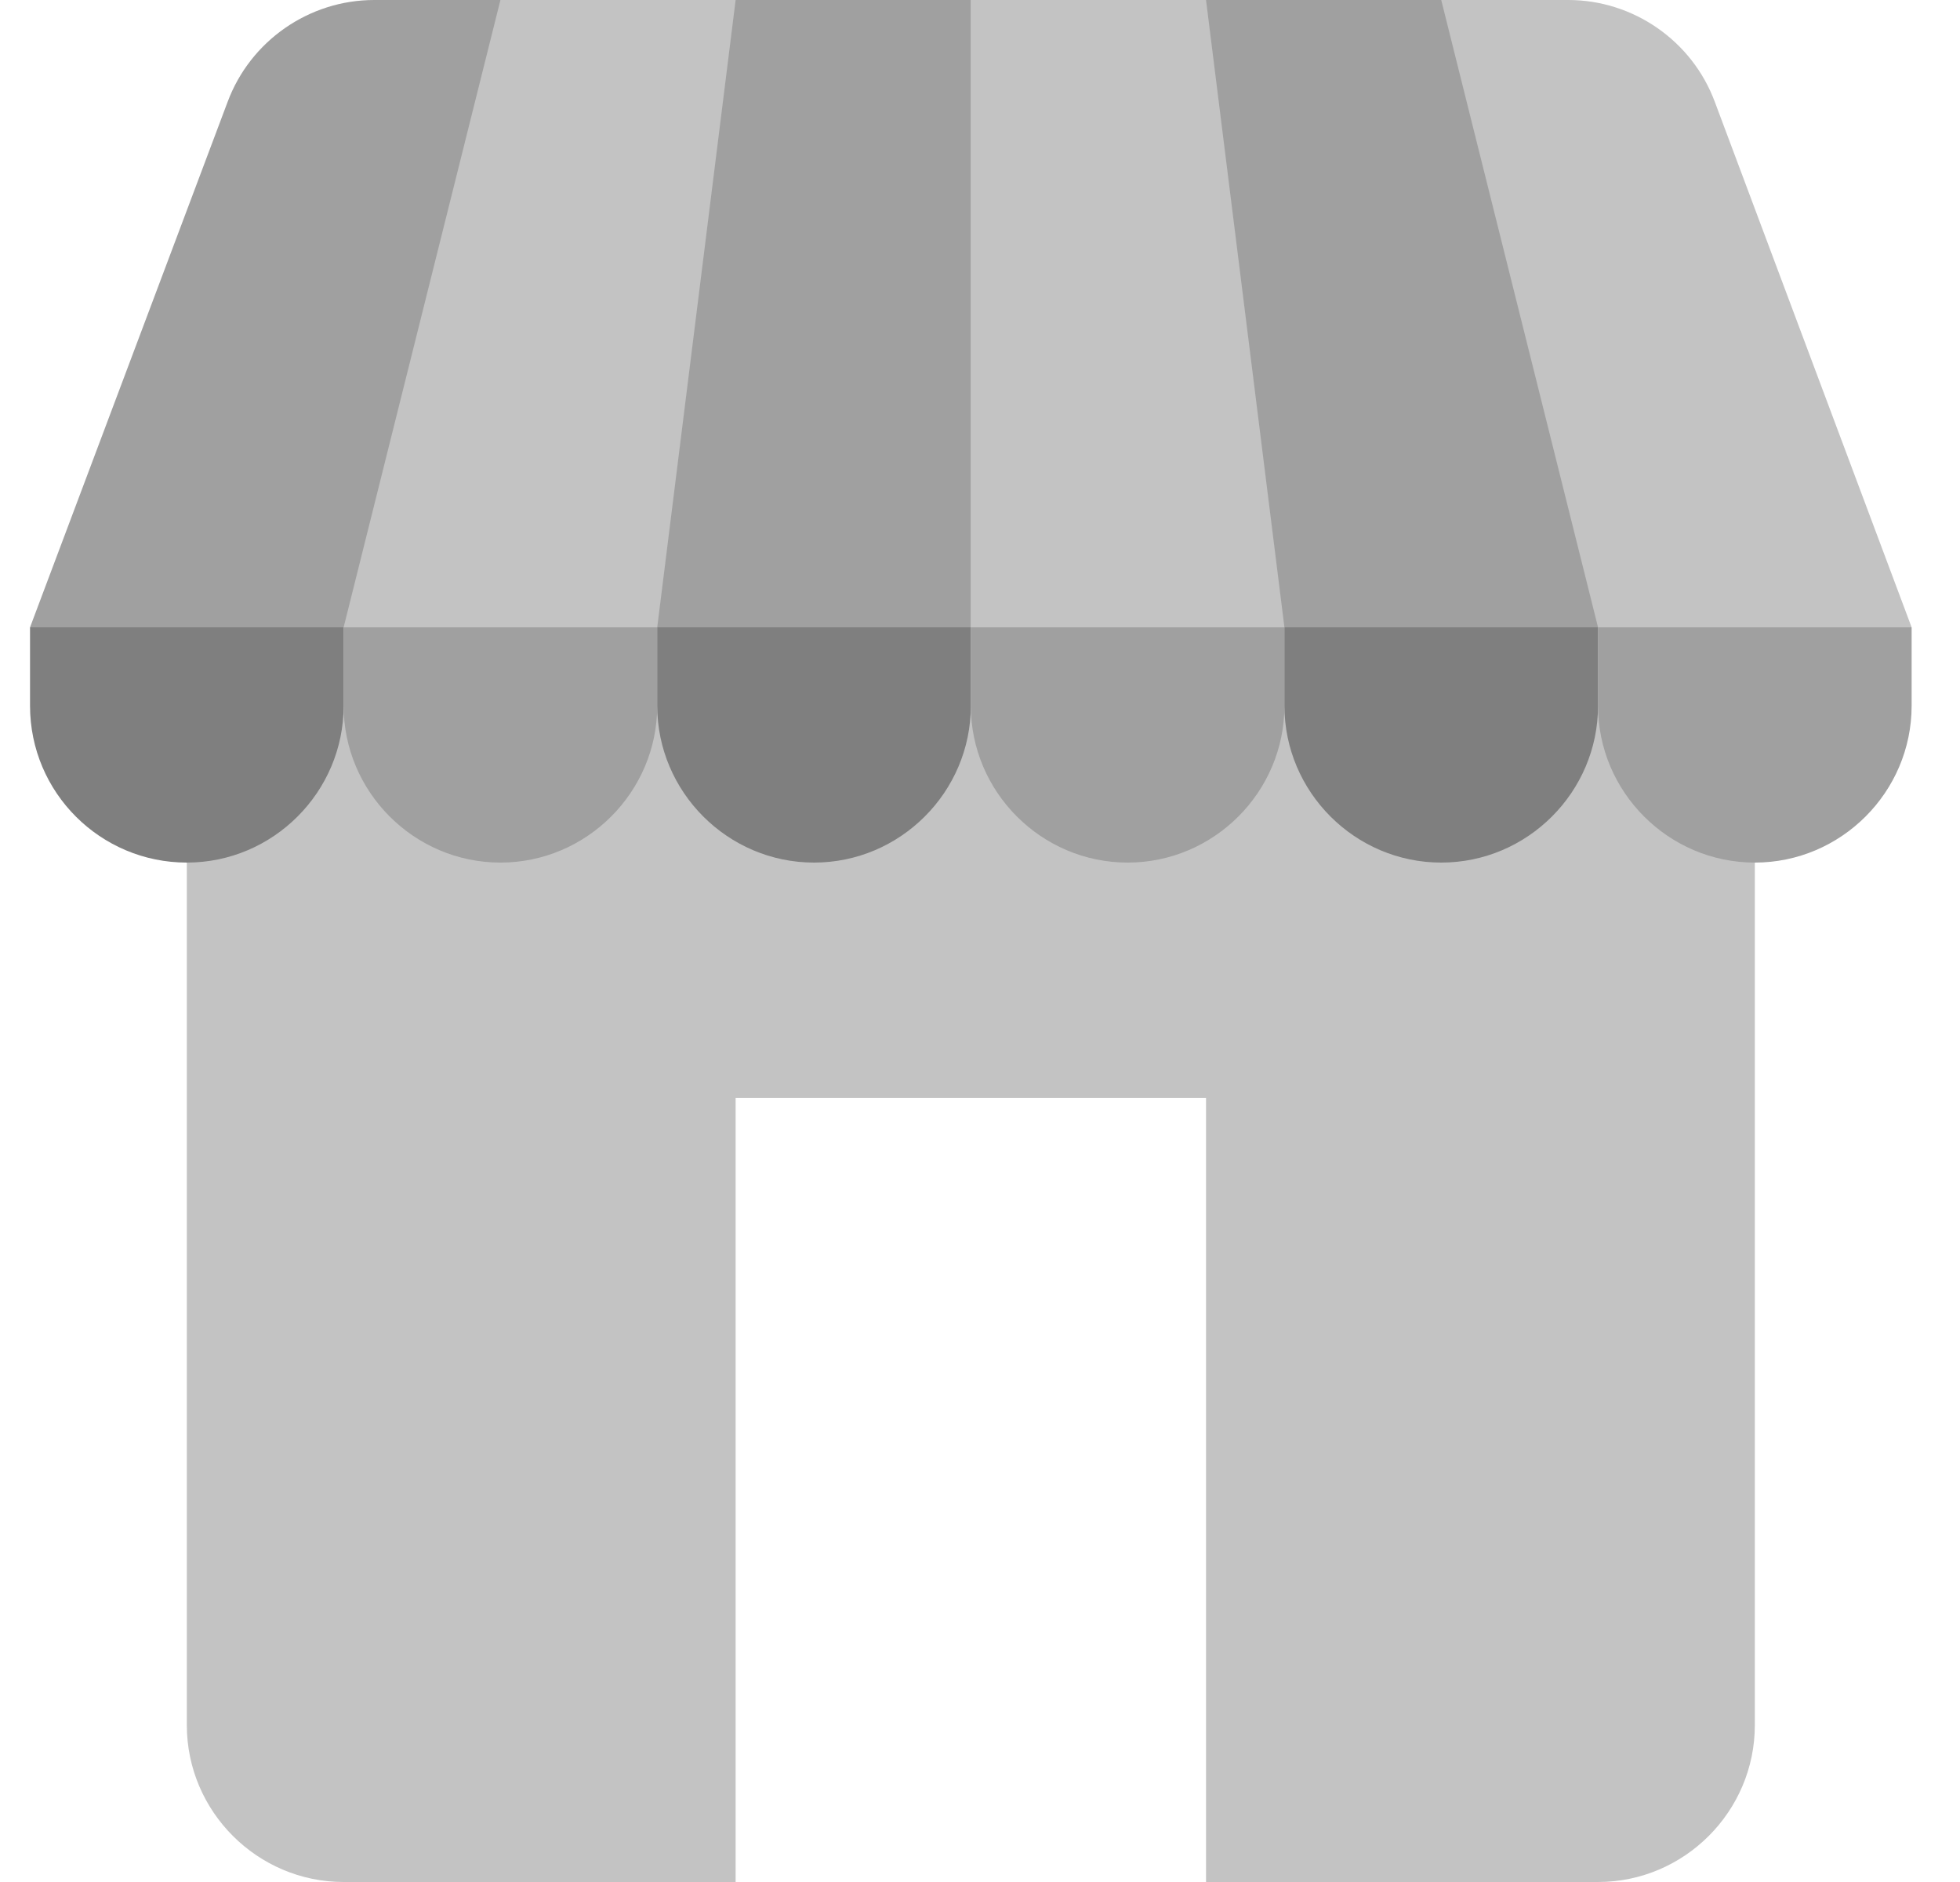 <svg width="25" height="24" viewBox="0 0 25 24" fill="none" xmlns="http://www.w3.org/2000/svg">
<g clip-path="url(#clip0_7512_28615)">
<path d="M24.383 8H12.383V0H20.003C20.833 0 21.583 0.52 21.873 1.3L24.383 8Z" fill="#C3C3C3"/>
<path d="M2.383 8V22C2.383 23.1 3.283 24 4.383 24H9.383V14H15.383V24H20.383C21.483 24 22.383 23.1 22.383 22V8H2.383Z" fill="#C3C3C3"/>
<path d="M0.383 8H4.383V9C4.383 10.1 3.483 11 2.383 11C1.283 11 0.383 10.11 0.383 9V8Z" fill="#7F7F7F"/>
<path d="M4.383 8H8.383V9C8.383 10.1 7.483 11 6.383 11C5.283 11 4.383 10.1 4.383 9V8Z" fill="#A0A0A0"/>
<path d="M8.383 8H12.383V9C12.383 10.1 11.483 11 10.383 11C9.283 11 8.383 10.1 8.383 9V8Z" fill="#7F7F7F"/>
<path d="M12.383 8H16.383V9C16.383 10.1 15.483 11 14.383 11C13.283 11 12.383 10.1 12.383 9V8Z" fill="#A0A0A0"/>
<path d="M16.383 8H20.383V9C20.383 10.1 19.483 11 18.383 11C17.283 11 16.383 10.1 16.383 9V8Z" fill="#7F7F7F"/>
<path d="M20.383 8H24.383V9C24.383 10.1 23.483 11 22.383 11C21.283 11 20.383 10.1 20.383 9V8Z" fill="#A0A0A0"/>
<path d="M12.383 0V8H0.383L2.903 1.3C3.193 0.52 3.943 0 4.773 0H12.383Z" fill="#A0A0A0"/>
<path d="M12.383 0H9.383L8.383 8H12.383V0Z" fill="#A0A0A0"/>
<path d="M15.383 0H12.383V8H16.383L15.383 0Z" fill="#C3C3C3"/>
<path d="M9.383 0H6.383L4.383 8H8.383L9.383 0Z" fill="#C3C3C3"/>
<path d="M15.383 0H18.383L20.383 8H16.383L15.383 0Z" fill="#A0A0A0"/>
</g>
<defs>
<clipPath id="clip0_7512_28615">
<rect width="24" height="24" fill="white" transform="translate(0.383)"/>
</clipPath>
</defs>
</svg>
